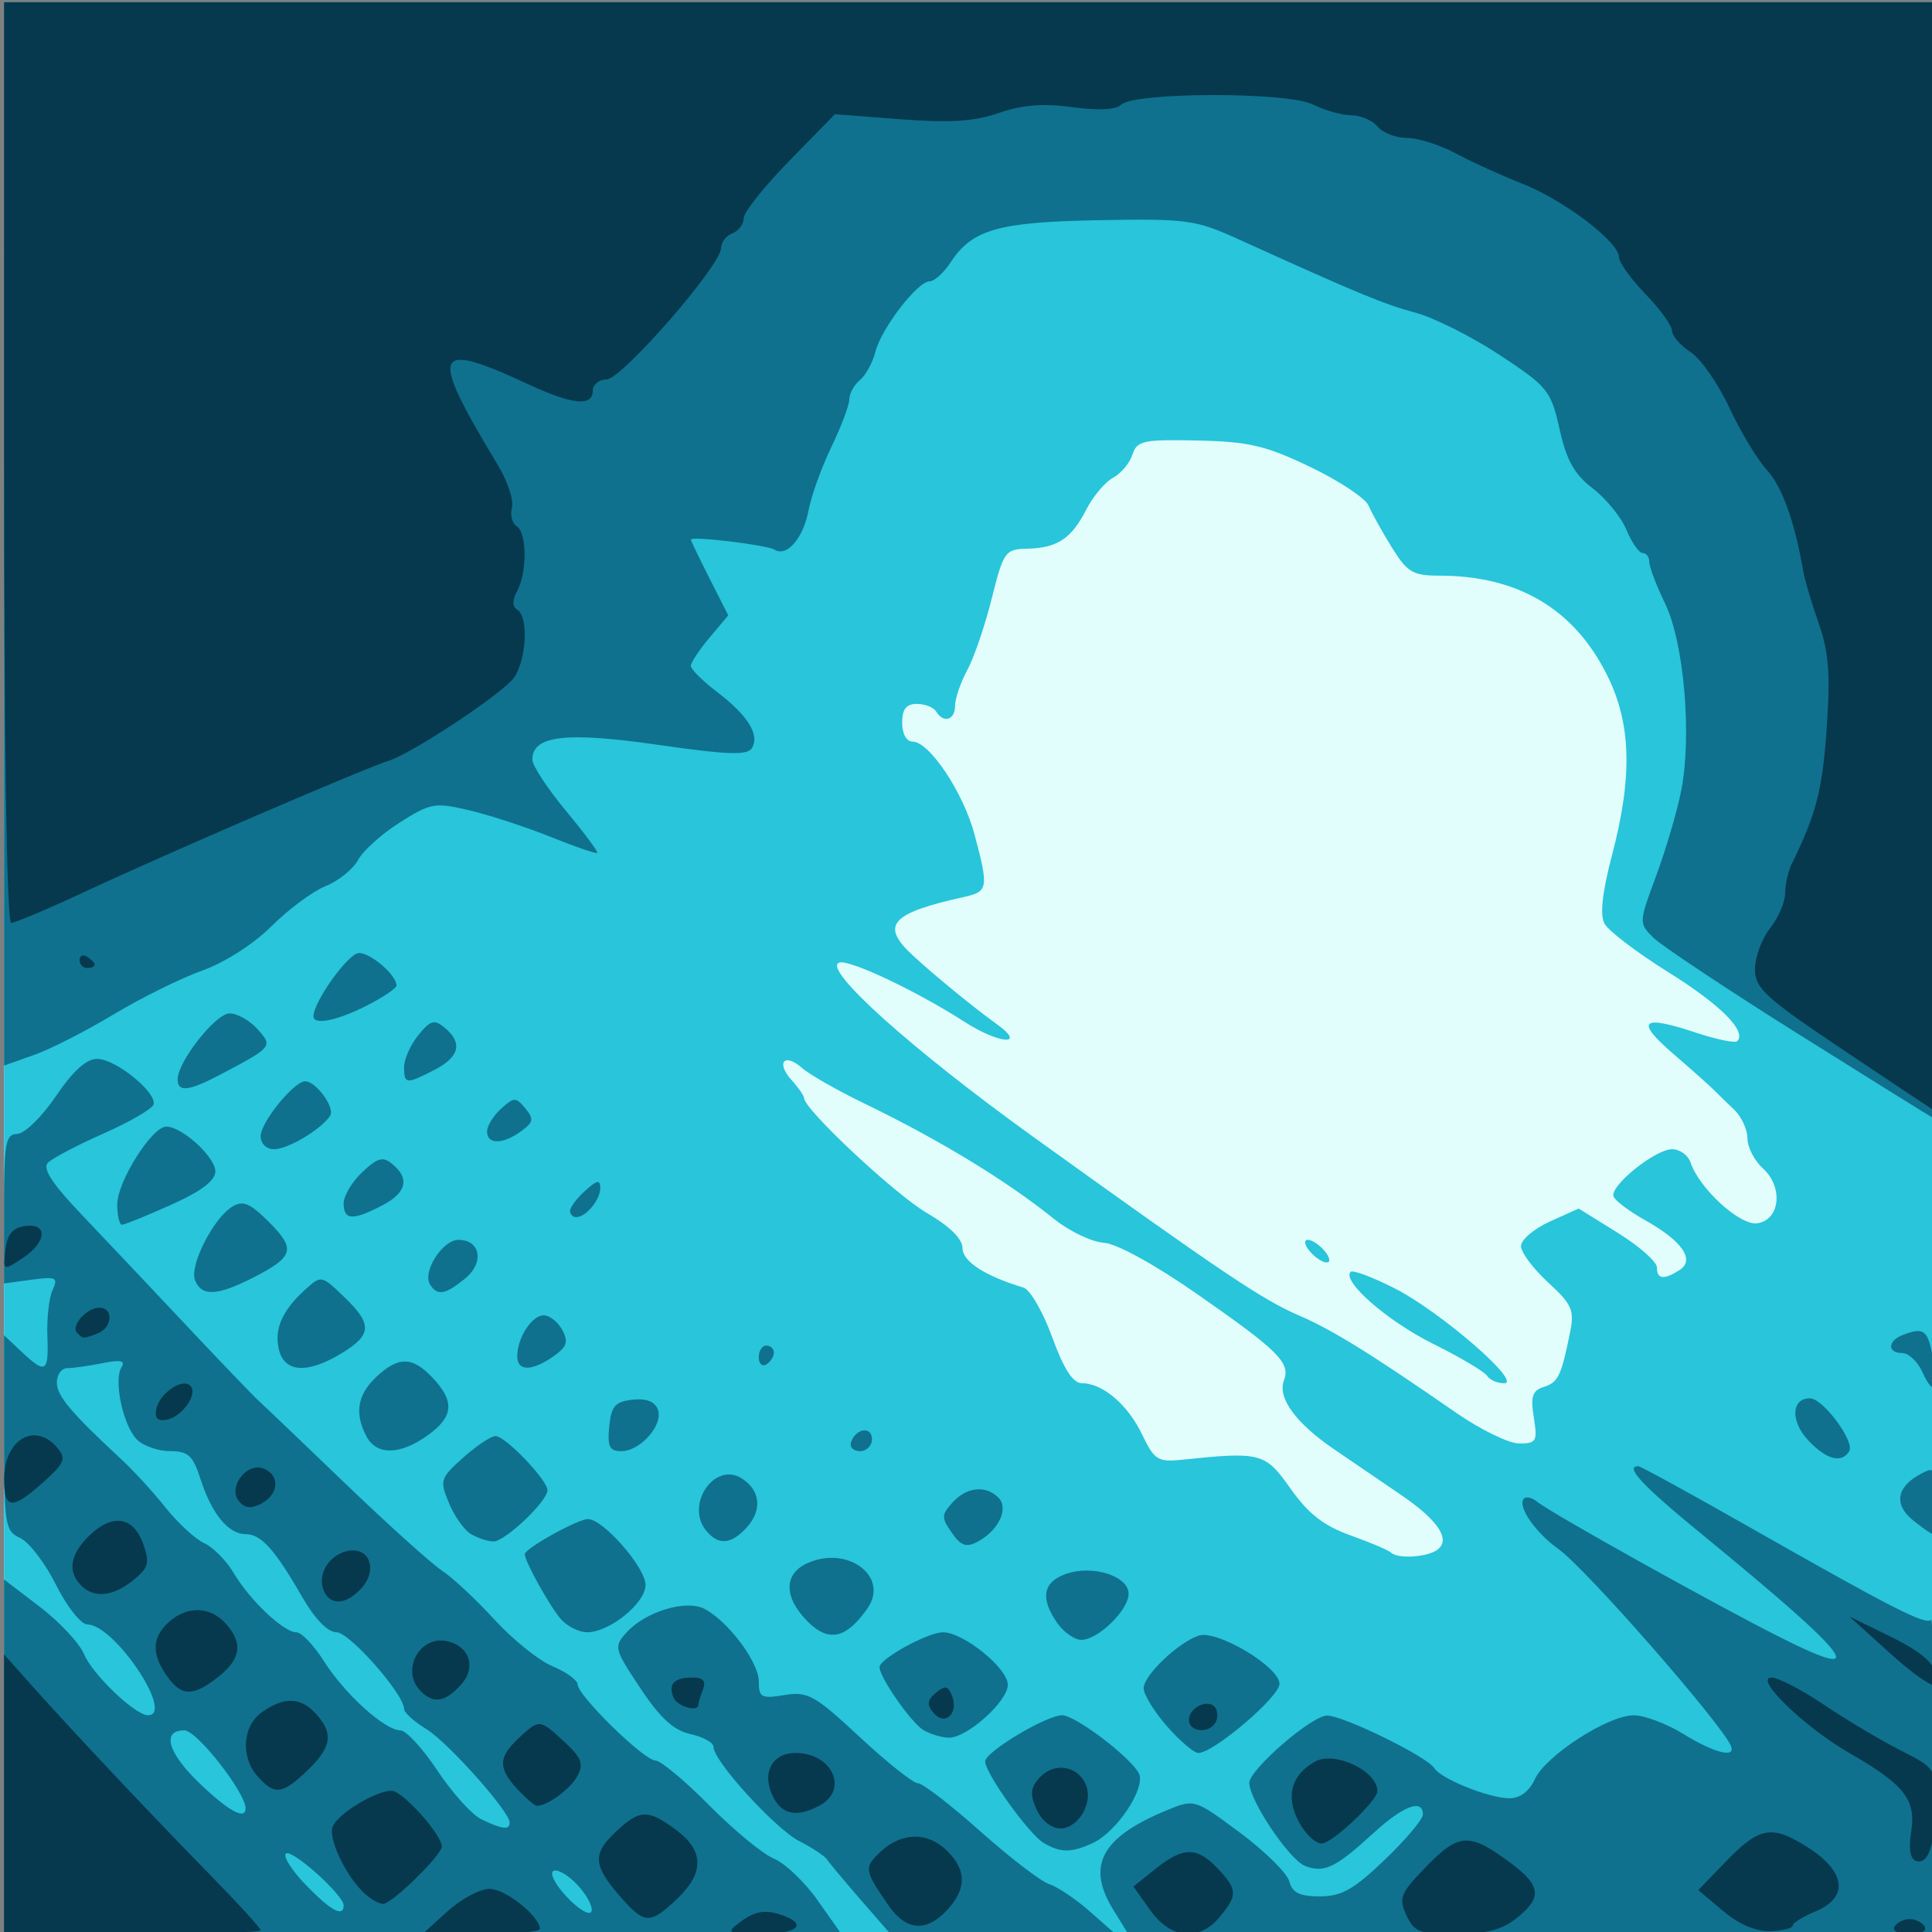 <?xml version="1.0" encoding="UTF-8" standalone="no"?>
<!-- Created with Inkscape (http://www.inkscape.org/) -->

<svg
   xmlns:dc="http://purl.org/dc/elements/1.1/"
   xmlns:cc="http://creativecommons.org/ns#"
   xmlns:rdf="http://www.w3.org/1999/02/22-rdf-syntax-ns#"
   xmlns:svg="http://www.w3.org/2000/svg"
   xmlns="http://www.w3.org/2000/svg"
   xmlns:sodipodi="http://sodipodi.sourceforge.net/DTD/sodipodi-0.dtd"
   xmlns:inkscape="http://www.inkscape.org/namespaces/inkscape"
   width="256"
   height="256"
   viewBox="0 0 67.733 67.733"
   version="1.1"
   id="svg3826"
   inkscape:version="0.92.5 (2060ec1f9f, 2020-04-08)"
   sodipodi:docname="kaputnikGo-icon.svg">
  <rect x="0" y="0" width="67.733" height="67.733" fill="#808080" stroke="none"/>
  <defs
     id="defs3820" />
  <sodipodi:namedview
     id="base"
     pagecolor="#ffffff"
     bordercolor="#666666"
     borderopacity="1.0"
     inkscape:pageopacity="0.0"
     inkscape:pageshadow="2"
     inkscape:zoom="1.979899"
     inkscape:cx="-47.074238"
     inkscape:cy="203.20993"
     inkscape:document-units="mm"
     inkscape:current-layer="layer1"
     showgrid="false"
     units="px"
     inkscape:window-width="1895"
     inkscape:window-height="1176"
     inkscape:window-x="25"
     inkscape:window-y="0"
     inkscape:window-maximized="1" />
  <g
     inkscape:label="Layer 1"
     inkscape:groupmode="layer"
     id="layer1"
     transform="translate(0,-229.267)">
    <g
       id="g3778"
       transform="translate(-80.14,154.44)">
      <path
         style="fill:#e1fdfc;stroke-width:0.265"
         d="M 80.282,108.768 V 74.901 h 33.867 33.867 v 33.867 33.867 H 114.149 80.282 Z"
         id="path3786"
         inkscape:connector-curvature="0" />
      <path
         style="fill:#28c5db;stroke-width:0.265"
         d="M 80.282,108.768 V 74.901 h 33.867 33.867 v 33.867 33.867 H 114.149 80.282 Z m 50.214,20.414 c 0.538,-0.341 0.101,-1.032 -1.228,-1.938 -0.676,-0.461 -1.739,-1.187 -2.364,-1.613 -1.34,-0.915 -1.984,-1.801 -1.751,-2.409 0.236,-0.616 -0.183,-1.033 -3.035,-3.022 -1.49,-1.039 -2.824,-1.773 -3.28,-1.804 -0.423,-0.029 -1.204,-0.402 -1.736,-0.829 -1.706,-1.367 -4.013,-2.771 -6.656,-4.051 -0.946,-0.458 -1.929,-1.019 -2.184,-1.245 -0.619,-0.549 -0.93,-0.198 -0.372,0.42 0.242,0.267 0.439,0.552 0.439,0.633 0,0.392 3.191,3.378 4.299,4.024 0.809,0.471 1.257,0.913 1.257,1.24 0,0.464 0.79,0.975 2.138,1.381 0.23,0.069 0.683,0.852 1.006,1.739 0.409,1.123 0.727,1.613 1.044,1.613 0.727,0 1.609,0.754 2.112,1.806 0.422,0.882 0.55,0.963 1.382,0.877 2.783,-0.289 2.925,-0.251 3.82,1.015 0.623,0.882 1.161,1.3 2.104,1.638 0.697,0.249 1.334,0.52 1.415,0.601 0.219,0.219 1.2,0.172 1.59,-0.075 z m 3.418,-4.659 c -0.12,-0.739 -0.053,-0.944 0.349,-1.072 0.506,-0.161 0.614,-0.386 0.924,-1.926 0.154,-0.765 0.061,-0.974 -0.774,-1.739 -0.522,-0.478 -0.949,-1.051 -0.949,-1.273 0,-0.222 0.455,-0.609 1.011,-0.86 l 1.011,-0.456 1.371,0.852 c 0.754,0.469 1.371,1.013 1.371,1.209 0,0.418 0.242,0.448 0.794,0.096 0.554,-0.353 0.096,-1.019 -1.201,-1.745 -0.564,-0.316 -1.066,-0.693 -1.114,-0.839 -0.125,-0.374 1.464,-1.653 2.053,-1.653 0.27,0 0.561,0.208 0.647,0.463 0.311,0.922 1.734,2.22 2.338,2.134 0.803,-0.114 0.923,-1.27 0.2,-1.924 -0.298,-0.27 -0.542,-0.743 -0.542,-1.052 0,-0.309 -0.208,-0.761 -0.463,-1.004 -0.255,-0.243 -0.582,-0.562 -0.728,-0.708 -0.146,-0.146 -0.783,-0.713 -1.418,-1.261 -1.337,-1.154 -1.113,-1.37 0.772,-0.744 0.738,0.245 1.403,0.384 1.478,0.309 0.346,-0.346 -0.587,-1.28 -2.413,-2.418 -1.096,-0.683 -2.104,-1.45 -2.24,-1.703 -0.166,-0.31 -0.079,-1.096 0.266,-2.41 0.724,-2.757 0.673,-4.601 -0.173,-6.3 -1.159,-2.325 -3.125,-3.491 -5.888,-3.491 -0.925,0 -1.119,-0.116 -1.662,-0.992 -0.338,-0.546 -0.705,-1.204 -0.814,-1.463 -0.11,-0.259 -1.028,-0.868 -2.042,-1.354 -1.566,-0.751 -2.16,-0.89 -3.954,-0.928 -1.912,-0.041 -2.127,0.006 -2.282,0.494 -0.094,0.297 -0.4,0.662 -0.68,0.811 -0.28,0.15 -0.704,0.656 -0.944,1.124 -0.52,1.017 -1.013,1.34 -2.081,1.364 -0.756,0.017 -0.818,0.104 -1.226,1.737 -0.236,0.946 -0.622,2.077 -0.858,2.514 -0.236,0.437 -0.43,1.002 -0.431,1.257 -0.002,0.504 -0.401,0.623 -0.663,0.198 -0.09,-0.146 -0.395,-0.265 -0.677,-0.265 -0.371,0 -0.514,0.183 -0.514,0.661 0,0.386 0.152,0.661 0.365,0.661 0.591,0 1.781,1.785 2.174,3.262 0.497,1.866 0.476,1.996 -0.357,2.181 -2.586,0.573 -2.956,0.988 -1.819,2.044 0.724,0.673 2.174,1.86 2.943,2.41 1.084,0.776 0.111,0.716 -1.111,-0.068 -1.698,-1.091 -4.045,-2.201 -4.401,-2.082 -0.621,0.207 2.551,3.054 6.833,6.132 6.619,4.758 8.011,5.694 9.288,6.241 1.152,0.494 2.566,1.37 5.5,3.406 0.856,0.594 1.854,1.081 2.217,1.081 0.605,0 0.648,-0.076 0.512,-0.914 z m -1.638,-1.462 c -0.088,-0.143 -0.943,-0.649 -1.899,-1.124 -1.6,-0.796 -3.207,-2.2 -2.885,-2.521 0.074,-0.074 0.764,0.184 1.532,0.573 1.608,0.814 4.515,3.333 3.847,3.333 -0.239,0 -0.506,-0.117 -0.594,-0.26 z m -6.221,-4.371 c -0.184,-0.221 -0.212,-0.397 -0.065,-0.397 0.146,0 0.413,0.179 0.594,0.397 0.184,0.221 0.212,0.397 0.065,0.397 -0.146,0 -0.413,-0.179 -0.594,-0.397 z"
         id="path3784"
         inkscape:connector-curvature="0" />
      <path
         style="fill:#0f718e;stroke-width:0.265"
         d="m 80.282,136.419 v -6.217 l 1.255,0.958 c 0.69,0.527 1.389,1.276 1.552,1.665 0.301,0.715 1.79,2.136 2.24,2.136 0.947,0 -1.162,-3.165 -2.12,-3.182 -0.23,-0.004 -0.72,-0.62 -1.104,-1.389 -0.38,-0.76 -0.946,-1.499 -1.257,-1.643 -0.535,-0.247 -0.566,-0.445 -0.566,-3.684 v -3.423 l 0.612,0.575 c 0.851,0.799 0.957,0.735 0.907,-0.549 -0.024,-0.618 0.059,-1.345 0.183,-1.614 0.203,-0.439 0.126,-0.476 -0.738,-0.36 l -0.965,0.13 v -2.617 c 0,-2.313 0.054,-2.618 0.463,-2.624 0.255,-0.004 0.865,-0.599 1.356,-1.323 0.608,-0.897 1.072,-1.313 1.455,-1.308 0.653,0.01 2.103,1.192 1.966,1.603 -0.051,0.153 -0.84,0.61 -1.753,1.014 -0.913,0.404 -1.789,0.863 -1.945,1.02 -0.203,0.203 0.135,0.726 1.182,1.826 0.807,0.848 2.459,2.596 3.671,3.885 1.213,1.289 2.355,2.48 2.539,2.646 0.184,0.166 1.553,1.473 3.043,2.905 1.49,1.432 3.011,2.801 3.379,3.043 0.369,0.242 1.195,1.013 1.835,1.713 0.641,0.701 1.559,1.439 2.042,1.64 0.482,0.201 0.877,0.488 0.877,0.637 0,0.388 2.33,2.666 2.727,2.666 0.183,0 1.033,0.708 1.889,1.574 0.857,0.866 1.877,1.706 2.267,1.868 0.39,0.162 1.08,0.819 1.532,1.461 l 0.823,1.167 -14.673,0.009 -14.673,0.009 z m 20.098,4.485 c -0.328,-0.349 -0.708,-0.565 -0.844,-0.481 -0.136,0.084 0.087,0.503 0.497,0.931 0.41,0.428 0.789,0.644 0.844,0.481 0.054,-0.163 -0.169,-0.582 -0.497,-0.931 z m -8.192,0.724 c 0,-0.367 -1.835,-2.009 -2.028,-1.816 -0.101,0.101 0.218,0.599 0.709,1.106 0.871,0.899 1.319,1.14 1.319,0.709 z m 5.821,-2.901 c 0,-0.392 -2.17,-2.825 -2.933,-3.289 -0.424,-0.258 -0.771,-0.573 -0.771,-0.699 0,-0.519 -1.911,-2.688 -2.368,-2.688 -0.309,0 -0.761,-0.467 -1.215,-1.257 -0.952,-1.654 -1.43,-2.183 -1.973,-2.183 -0.601,0 -1.188,-0.715 -1.575,-1.918 -0.27,-0.84 -0.434,-0.992 -1.073,-0.992 -0.415,0 -0.937,-0.182 -1.16,-0.405 -0.483,-0.483 -0.825,-2.074 -0.544,-2.529 0.149,-0.241 -0.021,-0.279 -0.668,-0.149 -0.477,0.096 -1.032,0.174 -1.232,0.174 -0.2,0 -0.364,0.226 -0.364,0.501 0,0.472 0.486,1.05 2.283,2.717 0.418,0.388 1.11,1.145 1.539,1.683 0.429,0.538 1.034,1.094 1.345,1.236 0.311,0.142 0.773,0.608 1.026,1.036 0.566,0.958 1.757,2.087 2.201,2.087 0.182,0 0.618,0.456 0.97,1.014 0.724,1.147 2.136,2.425 2.68,2.425 0.199,0 0.785,0.636 1.301,1.414 0.516,0.778 1.207,1.544 1.535,1.702 0.733,0.354 0.994,0.385 0.994,0.12 z m -9.26,-0.501 c 0,-0.556 -1.708,-2.735 -2.144,-2.735 -0.821,0 -0.58,0.801 0.568,1.893 0.996,0.948 1.576,1.258 1.576,0.842 z m 21.567,3.205 c -0.575,-0.662 -1.109,-1.3 -1.186,-1.418 -0.077,-0.118 -0.512,-0.405 -0.966,-0.638 -0.844,-0.432 -3.01,-2.81 -3.01,-3.304 0,-0.15 -0.363,-0.353 -0.807,-0.45 -0.591,-0.13 -1.062,-0.562 -1.759,-1.611 -0.918,-1.382 -0.935,-1.452 -0.484,-1.95 0.668,-0.738 2.1,-1.168 2.744,-0.824 0.835,0.447 1.894,1.867 1.894,2.539 0,0.563 0.089,0.61 0.9,0.478 0.818,-0.133 1.058,5.3e-4 2.639,1.472 0.957,0.89 1.873,1.618 2.037,1.618 0.164,0 1.149,0.758 2.189,1.686 1.04,0.927 2.13,1.762 2.421,1.855 0.291,0.093 0.932,0.525 1.425,0.96 l 0.896,0.791 h -3.943 -3.943 z m 8.851,0.344 c -0.953,-1.545 -0.413,-2.541 1.893,-3.488 0.956,-0.392 0.96,-0.391 2.55,0.79 0.876,0.651 1.654,1.42 1.73,1.709 0.104,0.399 0.362,0.525 1.073,0.525 0.758,0 1.189,-0.243 2.274,-1.283 0.736,-0.706 1.338,-1.42 1.338,-1.587 0,-0.565 -0.685,-0.309 -1.724,0.642 -1.342,1.229 -1.73,1.417 -2.405,1.162 -0.549,-0.208 -1.957,-2.303 -1.957,-2.913 0,-0.463 2.172,-2.347 2.72,-2.359 0.549,-0.013 3.513,1.436 3.762,1.839 0.235,0.38 1.926,1.06 2.637,1.06 0.37,0 0.699,-0.246 0.889,-0.665 0.378,-0.83 2.569,-2.246 3.472,-2.244 0.372,8e-4 1.152,0.295 1.734,0.653 1.074,0.662 1.836,0.859 1.676,0.435 -0.276,-0.731 -5.086,-6.23 -6.049,-6.915 -0.824,-0.587 -1.463,-1.523 -1.211,-1.775 0.081,-0.081 0.299,-0.022 0.484,0.131 0.459,0.378 6.214,3.588 8.479,4.728 3.267,1.645 2.579,0.743 -2.784,-3.651 -2.041,-1.672 -2.66,-2.339 -2.171,-2.339 0.079,0 1.895,0.996 4.035,2.214 4.801,2.732 6.033,3.361 6.22,3.174 0.08,-0.08 0.158,2.366 0.174,5.435 l 0.028,5.581 h -14.168 -14.168 z m -2.432,-2.333 c -0.515,-0.3 -2.056,-2.446 -2.056,-2.863 0,-0.334 2.142,-1.617 2.699,-1.617 0.455,0 2.344,1.425 2.682,2.023 0.278,0.493 -0.757,2.068 -1.618,2.46 -0.751,0.342 -1.115,0.341 -1.706,-0.003 z m 4.321,-4.092 c -0.452,-0.514 -0.821,-1.115 -0.821,-1.336 0,-0.448 1.202,-1.598 1.926,-1.844 0.639,-0.216 2.836,1.093 2.836,1.69 0,0.456 -2.31,2.424 -2.846,2.424 -0.151,0 -0.644,-0.421 -1.096,-0.935 z m -8.54,0.132 c -0.423,-0.247 -1.542,-1.85 -1.542,-2.208 0,-0.291 1.692,-1.22 2.224,-1.221 0.719,-10e-4 2.274,1.257 2.274,1.841 0,0.581 -1.435,1.866 -2.071,1.854 -0.243,-0.004 -0.642,-0.124 -0.885,-0.266 z m -4.057,-3.804 c -0.843,-0.843 -0.85,-1.667 -0.018,-2.046 1.412,-0.644 2.892,0.467 2.11,1.584 -0.744,1.062 -1.357,1.197 -2.092,0.462 z m 8.748,0.051 c -0.61,-0.871 -0.505,-1.445 0.316,-1.727 0.937,-0.322 2.183,0.08 2.183,0.703 0,0.569 -1.071,1.612 -1.656,1.612 -0.237,0 -0.616,-0.265 -0.843,-0.588 z m -17.405,-0.14 c -0.385,-0.44 -1.264,-2.021 -1.264,-2.276 0,-0.197 1.857,-1.23 2.212,-1.23 0.536,0 2.021,1.697 2.021,2.31 0,0.638 -1.262,1.659 -2.05,1.659 -0.282,0 -0.696,-0.208 -0.919,-0.463 z m 13.706,-3.027 c -0.368,-0.526 -0.366,-0.627 0.025,-1.059 0.494,-0.546 1.163,-0.618 1.608,-0.173 0.375,0.375 0.014,1.149 -0.719,1.542 -0.406,0.217 -0.589,0.156 -0.915,-0.31 z m -16.853,0.049 c -0.236,-0.138 -0.585,-0.627 -0.775,-1.088 -0.331,-0.799 -0.308,-0.873 0.499,-1.594 0.465,-0.416 0.975,-0.756 1.132,-0.756 0.347,0 1.822,1.539 1.822,1.9 0,0.388 -1.497,1.805 -1.898,1.796 -0.193,-0.004 -0.544,-0.121 -0.779,-0.258 z m 8.246,-0.116 c -0.753,-0.907 0.286,-2.441 1.245,-1.837 0.649,0.409 0.723,1.11 0.181,1.71 -0.55,0.607 -0.994,0.647 -1.425,0.127 z m 42.306,-0.37 c -0.681,-0.551 -0.58,-1.169 0.264,-1.621 0.512,-0.274 0.544,-0.22 0.544,0.909 0,0.66 -0.046,1.2 -0.103,1.2 -0.057,0 -0.374,-0.22 -0.706,-0.488 z m -3.677,-2.806 c -0.624,-0.665 -0.591,-1.469 0.062,-1.469 0.46,0 1.587,1.519 1.377,1.858 -0.269,0.435 -0.8,0.291 -1.439,-0.389 z m -50.539,-0.128 c -0.431,-0.806 -0.324,-1.465 0.338,-2.088 0.783,-0.735 1.27,-0.726 1.987,0.037 0.775,0.825 0.724,1.362 -0.193,2.015 -0.963,0.686 -1.777,0.699 -2.133,0.035 z m 8.507,-0.348 c 0.069,-0.717 0.204,-0.874 0.812,-0.944 0.482,-0.055 0.784,0.06 0.892,0.341 0.205,0.534 -0.609,1.463 -1.282,1.463 -0.41,0 -0.489,-0.161 -0.422,-0.86 z m 8.478,0.546 c 0.164,-0.491 0.733,-0.572 0.733,-0.105 0,0.23 -0.189,0.419 -0.419,0.419 -0.23,0 -0.372,-0.141 -0.314,-0.314 z m 37.559,-2.463 c -0.166,-0.364 -0.483,-0.663 -0.704,-0.663 -0.529,0 -0.518,-0.428 0.016,-0.633 0.737,-0.283 0.877,-0.18 1.056,0.778 0.216,1.154 0.037,1.407 -0.368,0.518 z m -57.613,-0.77 c -0.181,-0.721 0.108,-1.385 0.924,-2.123 0.553,-0.5 0.566,-0.498 1.347,0.251 1.006,0.964 0.993,1.334 -0.071,1.983 -1.191,0.726 -2,0.686 -2.2,-0.111 z m 8.352,0.223 c 0,-0.648 0.509,-1.438 0.926,-1.438 0.208,0 0.502,0.231 0.653,0.514 0.222,0.415 0.161,0.593 -0.314,0.926 -0.753,0.527 -1.265,0.526 -1.265,-0.002 z m 8.467,0.033 c 0,-0.227 0.119,-0.412 0.265,-0.412 0.146,0 0.265,0.112 0.265,0.249 0,0.137 -0.119,0.323 -0.265,0.412 -0.146,0.09 -0.265,-0.022 -0.265,-0.249 z m -19.765,-2.705 c -0.197,-0.515 0.64,-2.166 1.308,-2.577 0.373,-0.23 0.619,-0.126 1.29,0.545 0.947,0.947 0.869,1.215 -0.567,1.947 -1.256,0.641 -1.808,0.664 -2.03,0.085 z m 8.24,0.15 c -0.274,-0.443 0.439,-1.562 0.995,-1.562 0.781,0 0.915,0.806 0.226,1.364 -0.693,0.561 -0.969,0.606 -1.221,0.198 z M 84.251,117.05 c 0,-0.798 1.217,-2.726 1.72,-2.726 0.549,0 1.719,1.069 1.719,1.571 0,0.322 -0.497,0.697 -1.554,1.171 -0.855,0.384 -1.629,0.698 -1.72,0.698 -0.091,0 -0.165,-0.321 -0.165,-0.713 z m 7.937,-0.034 c 0,-0.266 0.294,-0.759 0.654,-1.097 0.542,-0.509 0.723,-0.557 1.058,-0.278 0.616,0.511 0.487,1.008 -0.376,1.455 -1.021,0.528 -1.336,0.509 -1.336,-0.079 z m 7.938,0.259 c 0,-0.123 0.238,-0.439 0.529,-0.702 0.42,-0.38 0.529,-0.4 0.529,-0.094 0,0.415 -0.502,1.02 -0.847,1.02 -0.116,0 -0.212,-0.101 -0.212,-0.224 z m -10.848,-2.623 c 0,-0.475 1.171,-1.916 1.557,-1.916 0.389,0 1.065,0.934 0.877,1.212 -0.327,0.483 -1.479,1.169 -1.964,1.169 -0.273,0 -0.47,-0.196 -0.47,-0.466 z m 7.938,-0.155 c 0,-0.196 0.221,-0.556 0.491,-0.8 0.454,-0.411 0.518,-0.412 0.85,-0.012 0.307,0.37 0.286,0.485 -0.145,0.8 -0.639,0.467 -1.196,0.473 -1.196,0.012 z m 46.037,-3.376 c -2.547,-1.599 -4.863,-3.138 -5.148,-3.42 -0.513,-0.508 -0.513,-0.525 0.098,-2.171 0.338,-0.912 0.733,-2.253 0.877,-2.981 0.381,-1.925 0.101,-5.19 -0.564,-6.562 -0.305,-0.63 -0.554,-1.286 -0.554,-1.459 0,-0.172 -0.105,-0.313 -0.232,-0.313 -0.128,0 -0.383,-0.364 -0.568,-0.81 -0.184,-0.445 -0.716,-1.1 -1.18,-1.454 -0.645,-0.492 -0.921,-0.983 -1.165,-2.074 -0.304,-1.358 -0.408,-1.488 -2.093,-2.6 -0.975,-0.644 -2.309,-1.313 -2.964,-1.489 -1.105,-0.296 -2.011,-0.672 -6.218,-2.581 -1.487,-0.675 -1.796,-0.717 -4.872,-0.661 -3.542,0.064 -4.446,0.322 -5.21,1.488 -0.236,0.361 -0.565,0.656 -0.73,0.656 -0.422,1.1e-5 -1.697,1.657 -1.901,2.473 -0.094,0.374 -0.338,0.819 -0.542,0.988 -0.204,0.169 -0.371,0.472 -0.371,0.674 0,0.201 -0.283,0.952 -0.628,1.669 -0.346,0.717 -0.706,1.716 -0.801,2.221 -0.184,0.983 -0.761,1.65 -1.194,1.382 -0.269,-0.166 -2.934,-0.486 -2.932,-0.352 6.1e-4,0.04 0.296,0.654 0.656,1.364 l 0.655,1.291 -0.656,0.78 c -0.361,0.429 -0.656,0.876 -0.656,0.993 0,0.117 0.415,0.53 0.922,0.916 1.08,0.824 1.503,1.506 1.218,1.966 -0.161,0.26 -0.854,0.235 -3.302,-0.117 -3.225,-0.464 -4.395,-0.325 -4.395,0.521 0,0.207 0.528,1.012 1.172,1.788 0.645,0.776 1.141,1.443 1.103,1.481 -0.038,0.038 -0.774,-0.214 -1.635,-0.561 -0.861,-0.346 -2.144,-0.766 -2.851,-0.932 -1.208,-0.284 -1.354,-0.258 -2.434,0.425 -0.632,0.4 -1.29,0.99 -1.462,1.312 -0.172,0.322 -0.684,0.735 -1.137,0.918 -0.453,0.183 -1.308,0.816 -1.899,1.407 -0.626,0.626 -1.641,1.275 -2.434,1.558 -0.748,0.267 -2.145,0.958 -3.105,1.537 -0.96,0.579 -2.216,1.219 -2.791,1.422 l -1.046,0.369 V 93.543 74.901 h 33.867 33.867 V 94.48 c 0,10.769 -0.03,19.572 -0.066,19.564 -0.036,-0.009 -2.15,-1.324 -4.696,-2.923 z m -56.885,1.544 c 0,-0.616 1.335,-2.31 1.821,-2.31 0.263,0 0.701,0.245 0.972,0.545 0.553,0.611 0.538,0.631 -1.261,1.582 -1.142,0.603 -1.532,0.65 -1.532,0.183 z m 7.938,-0.429 c 0,-0.275 0.224,-0.777 0.499,-1.116 0.428,-0.528 0.56,-0.565 0.926,-0.262 0.638,0.529 0.519,1.022 -0.353,1.474 -0.996,0.515 -1.071,0.508 -1.071,-0.096 z m -3.175,-1.779 c 0,-0.514 1.225,-2.219 1.595,-2.219 0.419,0 1.315,0.777 1.315,1.14 0,0.095 -0.472,0.413 -1.048,0.707 -1.03,0.525 -1.863,0.692 -1.863,0.372 z"
         id="path3782"
         inkscape:connector-curvature="0" />
      <path
         style="fill:#06394e;stroke-width:0.265"
         d="m 80.282,137.731 v -4.904 l 0.992,1.112 c 1.424,1.597 4.148,4.49 6.218,6.603 0.982,1.003 1.786,1.884 1.786,1.958 0,0.074 -2.024,0.134 -4.498,0.134 H 80.282 Z m 15.548,4.102 c 0.475,-0.432 1.139,-0.786 1.475,-0.786 0.554,0 1.762,0.964 1.762,1.406 0,0.1 -0.923,0.178 -2.051,0.174 l -2.051,-0.008 0.864,-0.786 z m 10.233,0.396 c 0.558,-0.422 0.934,-0.476 1.581,-0.228 0.823,0.316 0.397,0.633 -0.838,0.625 -1.163,-0.008 -1.218,-0.037 -0.743,-0.397 z m 14.407,-0.429 -0.594,-0.834 0.774,-0.62 c 0.975,-0.78 1.458,-0.782 2.184,-0.01 0.695,0.74 0.702,0.935 0.061,1.703 -0.722,0.865 -1.708,0.768 -2.425,-0.239 z m 8.973,0.165 c -0.276,-0.606 -0.208,-0.768 0.721,-1.72 1.141,-1.169 1.501,-1.179 2.968,-0.08 1.042,0.781 1.078,1.201 0.163,1.921 -0.509,0.401 -1.081,0.548 -2.122,0.548 -1.268,0 -1.459,-0.074 -1.73,-0.669 z m 11.108,-0.14 -0.87,-0.733 0.91,-0.947 c 1.229,-1.278 1.65,-1.36 2.911,-0.563 1.355,0.855 1.468,1.767 0.28,2.259 -0.437,0.181 -0.794,0.404 -0.794,0.495 -2.6e-4,0.091 -0.353,0.179 -0.784,0.194 -0.499,0.018 -1.098,-0.238 -1.653,-0.705 z m 6.009,0.545 c 0.09,-0.146 0.328,-0.265 0.529,-0.265 0.201,0 0.439,0.119 0.529,0.265 0.093,0.151 -0.135,0.265 -0.529,0.265 -0.394,0 -0.622,-0.114 -0.529,-0.265 z m -35.26,-0.728 c -0.868,-1.253 -0.881,-1.344 -0.282,-1.902 0.74,-0.69 1.657,-0.696 2.337,-0.016 0.675,0.675 0.671,1.335 -0.01,2.067 -0.727,0.78 -1.437,0.729 -2.045,-0.149 z m -9.243,-0.132 c -1.116,-1.225 -1.183,-1.644 -0.384,-2.409 0.887,-0.85 1.161,-0.865 2.168,-0.121 0.984,0.728 0.997,1.498 0.041,2.414 -0.903,0.865 -1.129,0.879 -1.825,0.116 z m -9.195,-0.356 c -0.641,-0.641 -1.217,-1.882 -1.061,-2.287 0.17,-0.444 1.51,-1.26 2.068,-1.26 0.379,0 1.759,1.535 1.759,1.956 0,0.303 -1.748,2.012 -2.058,2.012 -0.157,0 -0.475,-0.19 -0.707,-0.422 z m 54.444,-1.089 c -0.199,-0.069 -0.258,-0.438 -0.163,-1.024 0.18,-1.112 -0.243,-1.653 -2.154,-2.748 -1.584,-0.908 -3.388,-2.654 -2.742,-2.654 0.232,0 1.059,0.429 1.838,0.954 0.779,0.525 1.981,1.241 2.672,1.592 1.238,0.629 1.256,0.656 1.238,1.89 -0.022,1.467 -0.255,2.14 -0.69,1.99 z m -21.65,-1.402 c -0.45,-0.87 -0.24,-1.614 0.586,-2.077 0.683,-0.382 2.169,0.315 2.189,1.028 0.01,0.336 -1.592,1.845 -1.959,1.845 -0.223,0 -0.59,-0.358 -0.817,-0.796 z m -9.171,-0.387 c -0.228,-0.5 -0.219,-0.749 0.038,-1.058 0.806,-0.971 2.164,-0.094 1.639,1.058 -0.175,0.385 -0.52,0.654 -0.838,0.654 -0.318,0 -0.663,-0.269 -0.838,-0.654 z m -9.221,-0.415 c -0.444,-0.83 -0.083,-1.578 0.764,-1.578 1.289,0 1.881,1.289 0.846,1.843 -0.777,0.416 -1.291,0.331 -1.61,-0.265 z m -8.98,-0.304 c -0.688,-0.739 -0.68,-1.122 0.04,-1.792 0.728,-0.678 0.733,-0.677 1.609,0.135 0.591,0.548 0.676,0.77 0.454,1.185 -0.243,0.455 -1.051,1.051 -1.424,1.051 -0.077,0 -0.382,-0.261 -0.679,-0.579 z m -9.097,-0.434 c -0.625,-0.691 -0.553,-1.787 0.15,-2.279 0.774,-0.542 1.349,-0.52 1.884,0.072 0.62,0.685 0.547,1.165 -0.304,1.98 -0.876,0.839 -1.145,0.875 -1.73,0.227 z m 32.635,-2.001 c 0,-0.449 0.716,-0.766 0.933,-0.414 0.086,0.139 0.083,0.372 -0.007,0.518 -0.244,0.396 -0.926,0.319 -0.926,-0.104 z m -8.957,-0.247 c -0.24,-0.289 -0.221,-0.447 0.087,-0.702 0.324,-0.269 0.428,-0.248 0.568,0.115 0.237,0.619 -0.259,1.064 -0.655,0.588 z m -9.12,-0.55 c -0.181,-0.471 0.036,-0.687 0.687,-0.687 0.359,0 0.465,0.126 0.353,0.419 -0.088,0.23 -0.161,0.468 -0.161,0.529 0,0.289 -0.754,0.066 -0.88,-0.26 z m -8.857,-0.211 c -0.699,-0.699 -0.062,-1.944 0.898,-1.755 0.812,0.16 1.069,0.919 0.518,1.528 -0.561,0.62 -0.959,0.684 -1.416,0.227 z m -8.901,-0.535 c -0.542,-0.774 -0.52,-1.349 0.072,-1.885 0.635,-0.574 1.444,-0.556 1.989,0.046 0.621,0.687 0.544,1.246 -0.259,1.878 -0.89,0.7 -1.289,0.691 -1.801,-0.04 z m 60.442,-0.767 -1.455,-1.316 1.401,0.685 c 1.339,0.654 1.799,1.14 1.6,1.693 -0.05,0.139 -0.746,-0.339 -1.546,-1.062 z m -54.951,-2.253 c -0.22,-0.574 0.238,-1.267 0.904,-1.367 0.73,-0.109 0.996,0.69 0.435,1.309 -0.549,0.607 -1.119,0.631 -1.339,0.058 z m -8.496,-0.149 c -0.492,-0.492 -0.378,-1.121 0.32,-1.777 0.807,-0.758 1.525,-0.628 1.865,0.339 0.228,0.647 0.178,0.823 -0.355,1.254 -0.71,0.575 -1.373,0.642 -1.831,0.184 z m 5.536,-2.951 c -0.401,-0.483 0.264,-1.376 0.856,-1.149 0.587,0.225 0.551,0.897 -0.066,1.227 -0.363,0.194 -0.581,0.173 -0.789,-0.079 z m -8.234,-0.78 c 0,-1.396 1.093,-2.026 1.877,-1.081 0.306,0.368 0.238,0.531 -0.501,1.191 -1.102,0.985 -1.376,0.963 -1.376,-0.109 z m 5.334,-2.448 c 0.109,-0.552 0.91,-1.106 1.193,-0.824 0.282,0.282 -0.272,1.084 -0.824,1.193 -0.317,0.062 -0.431,-0.052 -0.369,-0.369 z m -2.774,-2.674 c -0.238,-0.238 0.331,-0.884 0.78,-0.884 0.502,0 0.46,0.7 -0.054,0.898 -0.518,0.199 -0.513,0.199 -0.726,-0.013 z m -2.513,-2.916 c 0.062,-0.54 0.25,-0.77 0.681,-0.831 0.823,-0.117 0.771,0.57 -0.086,1.131 -0.679,0.445 -0.681,0.444 -0.595,-0.3 z m 64.445,-6.995 c -2.762,-1.851 -3.109,-2.168 -3.109,-2.843 0,-0.418 0.238,-1.062 0.529,-1.432 0.291,-0.37 0.529,-0.923 0.529,-1.23 0,-0.306 0.102,-0.764 0.226,-1.017 0.861,-1.753 1.078,-2.589 1.228,-4.736 0.135,-1.925 0.078,-2.689 -0.277,-3.704 -0.246,-0.704 -0.488,-1.517 -0.538,-1.808 -0.303,-1.759 -0.745,-2.992 -1.279,-3.572 -0.335,-0.364 -0.927,-1.345 -1.315,-2.181 -0.388,-0.836 -0.999,-1.713 -1.359,-1.949 -0.36,-0.236 -0.654,-0.575 -0.654,-0.755 0,-0.179 -0.417,-0.755 -0.926,-1.279 -0.509,-0.524 -0.928,-1.108 -0.931,-1.297 -0.007,-0.539 -1.928,-1.999 -3.386,-2.574 -0.728,-0.287 -1.78,-0.766 -2.336,-1.064 -0.557,-0.298 -1.326,-0.542 -1.711,-0.542 -0.385,0 -0.847,-0.179 -1.029,-0.397 -0.181,-0.218 -0.594,-0.397 -0.918,-0.397 -0.324,0 -0.934,-0.171 -1.357,-0.381 -0.902,-0.447 -6.276,-0.435 -6.726,0.015 -0.173,0.173 -0.807,0.203 -1.706,0.081 -1.021,-0.139 -1.758,-0.08 -2.572,0.203 -0.861,0.3 -1.707,0.354 -3.445,0.221 l -2.303,-0.177 -1.599,1.635 c -0.88,0.899 -1.599,1.804 -1.599,2.012 0,0.207 -0.179,0.446 -0.397,0.529 -0.218,0.084 -0.397,0.317 -0.397,0.518 0,0.606 -3.487,4.605 -4.015,4.605 -0.266,0 -0.483,0.179 -0.483,0.397 0,0.56 -0.716,0.489 -2.249,-0.223 -3.376,-1.569 -3.514,-1.205 -1.076,2.83 0.339,0.561 0.56,1.232 0.492,1.491 -0.068,0.26 0.006,0.552 0.164,0.65 0.361,0.223 0.375,1.606 0.022,2.265 -0.177,0.331 -0.177,0.55 0,0.66 0.438,0.271 0.303,1.969 -0.198,2.484 -0.685,0.706 -3.538,2.57 -4.299,2.81 -0.896,0.282 -7.785,3.252 -10.665,4.598 -1.282,0.599 -2.443,1.089 -2.58,1.089 -0.153,0 -0.249,-6.233 -0.249,-16.14 V 74.901 h 33.867 33.867 v 19.447 c 0,10.696 -0.03,19.432 -0.066,19.415 -0.036,-0.018 -1.465,-0.97 -3.175,-2.116 z m -61.846,-3.16 c 0,-0.154 0.119,-0.207 0.265,-0.117 0.146,0.09 0.265,0.216 0.265,0.28 0,0.064 -0.119,0.117 -0.265,0.117 -0.146,0 -0.265,-0.126 -0.265,-0.28 z"
         id="path3780"
         inkscape:connector-curvature="0" />
    </g>
  </g>
</svg>
